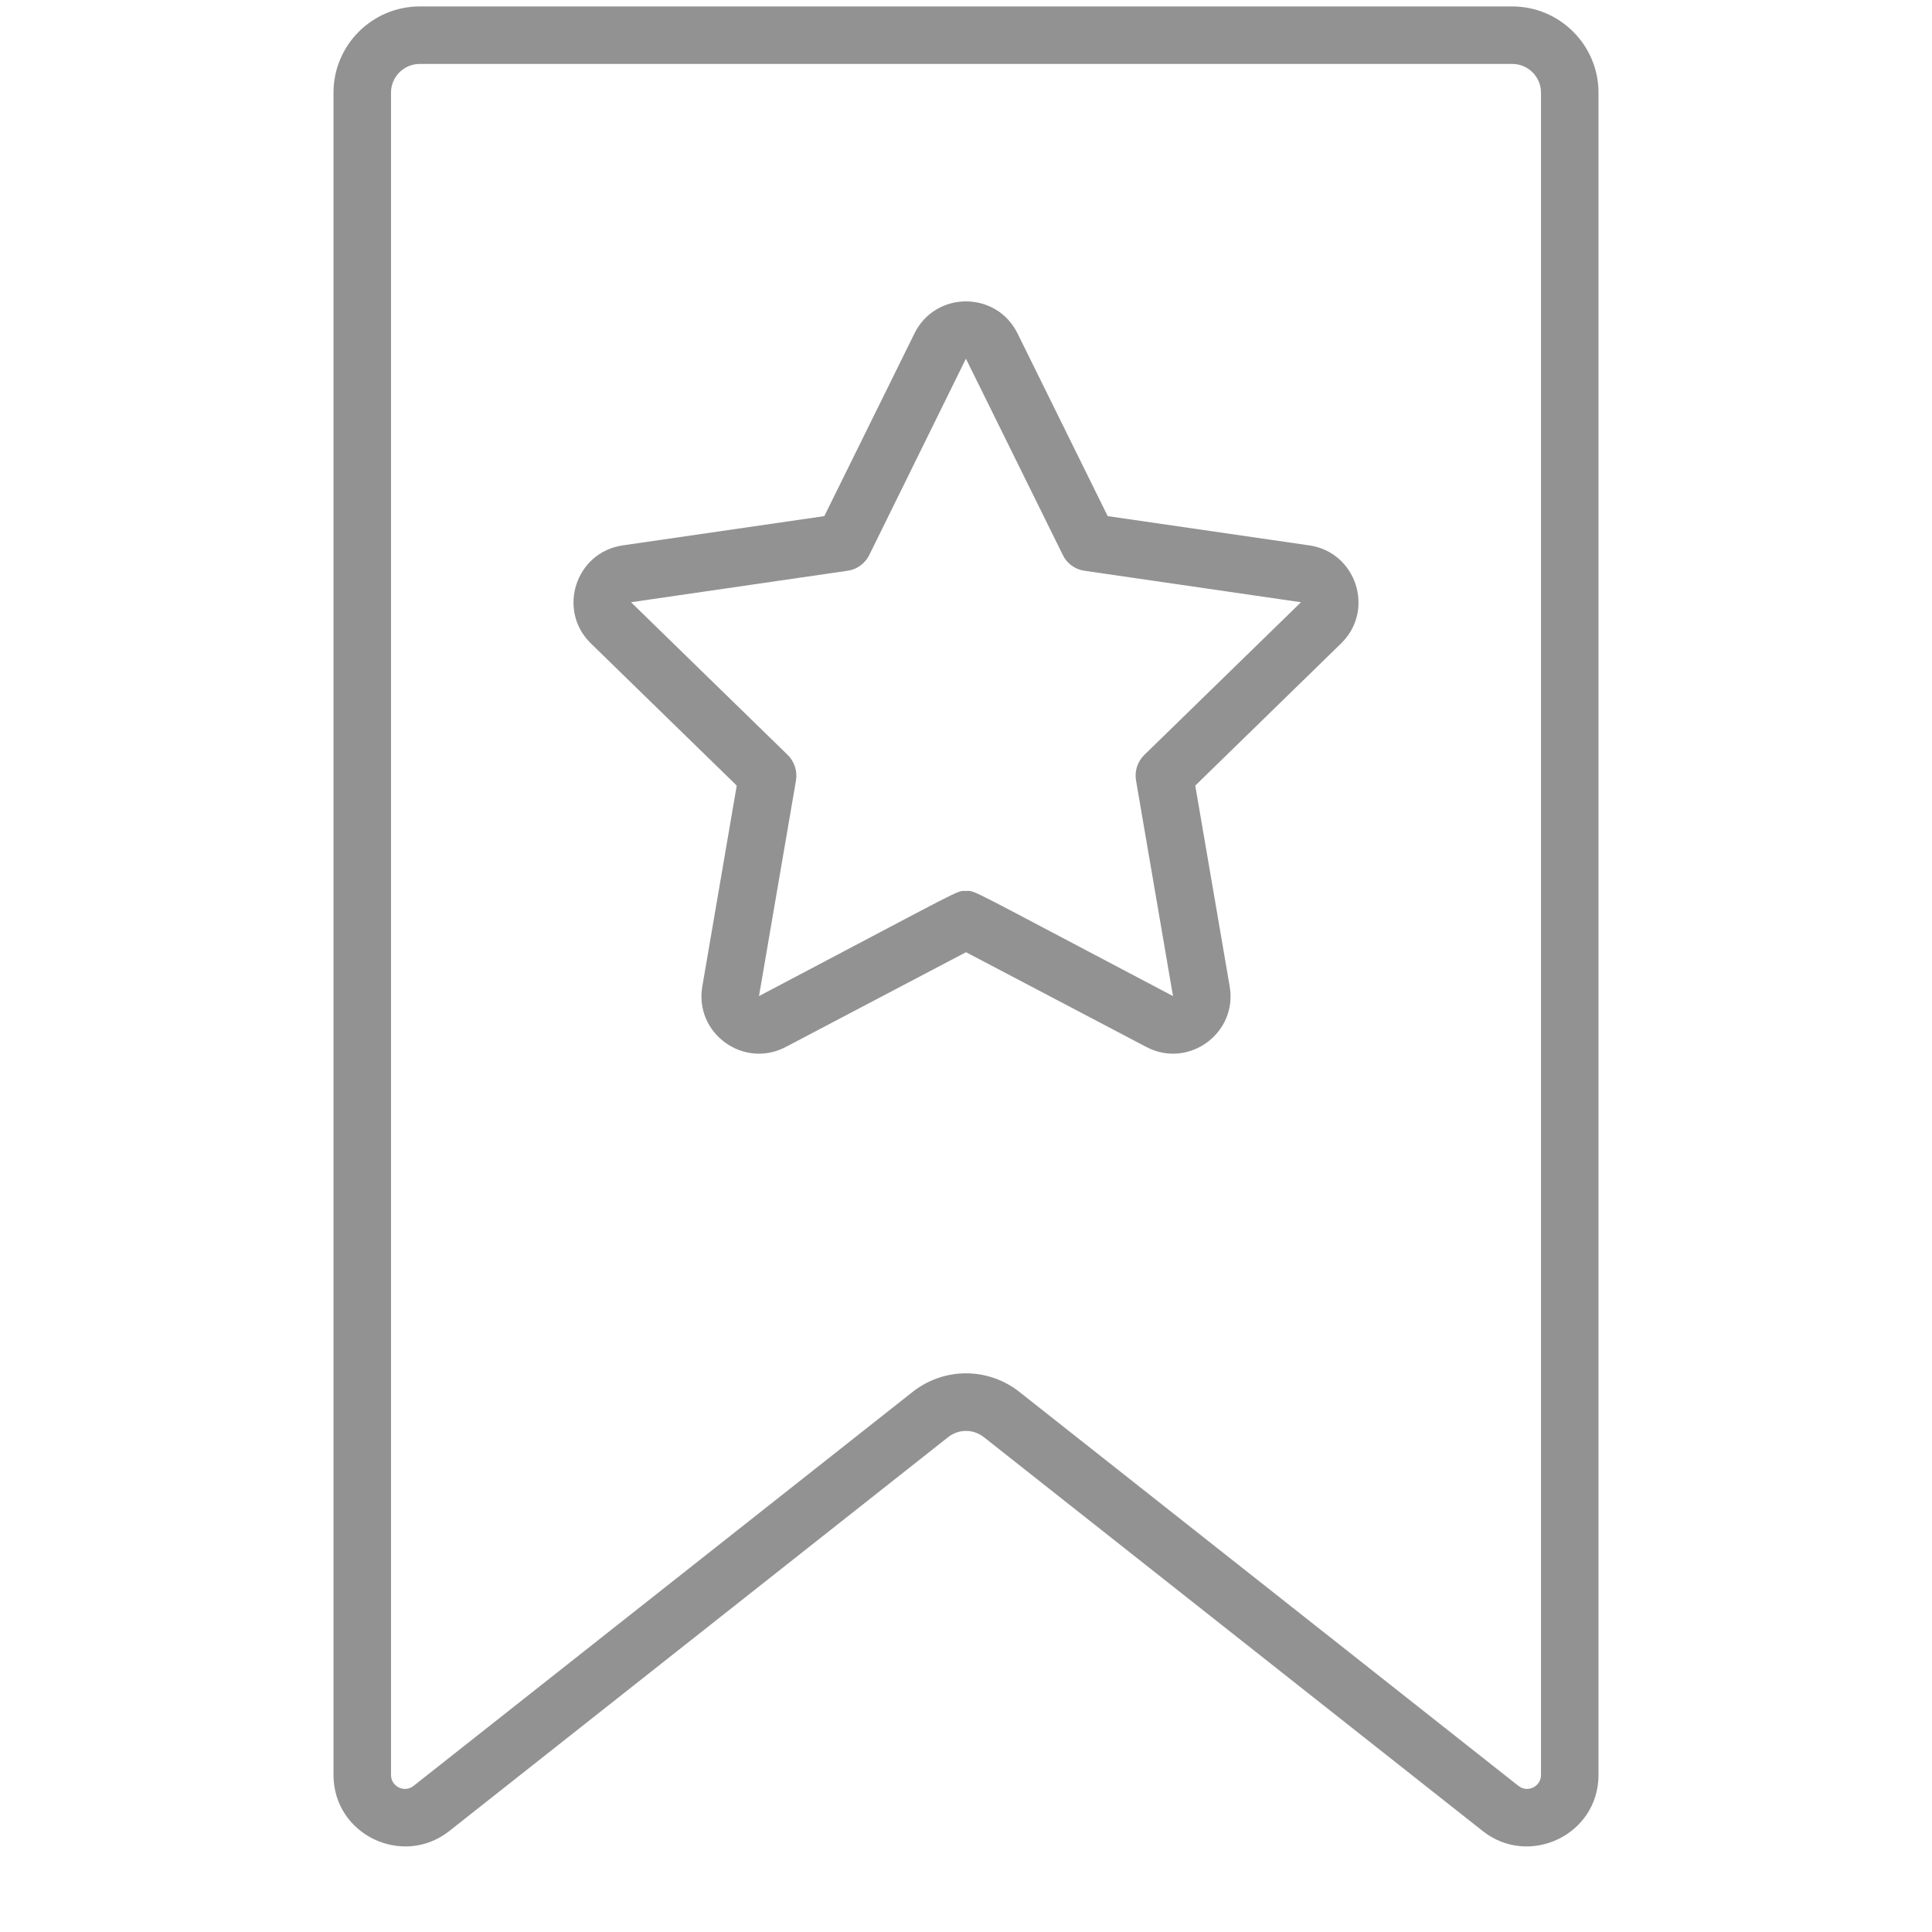 <svg width="21" height="21" viewBox="0 0 21 21" fill="none" xmlns="http://www.w3.org/2000/svg">
<g id="bookmark 1" clip-path="url(#clip0_31_277)">
<g id="Group">
<path id="Vector" d="M16.437 0.07H4.562C4.046 0.07 3.625 0.49 3.625 1.007V19.293C3.625 19.944 4.378 20.301 4.883 19.903L10.306 15.621C10.42 15.531 10.579 15.531 10.694 15.621L16.117 19.903C16.622 20.301 17.375 19.944 17.375 19.293V1.007C17.375 0.49 16.954 0.07 16.437 0.07V0.07ZM16.75 19.293C16.75 19.42 16.603 19.49 16.505 19.412L11.081 15.13C10.739 14.86 10.261 14.86 9.919 15.13L4.495 19.412C4.397 19.49 4.25 19.42 4.25 19.293V1.007C4.25 0.835 4.39 0.695 4.563 0.695H16.438C16.61 0.695 16.75 0.835 16.75 1.007V19.293H16.75Z" fill="#929292"/>
<path id="Vector_2" d="M14.231 5.928L12.04 5.61L11.06 3.624C10.831 3.16 10.169 3.16 9.94 3.624L8.96 5.61L6.769 5.928C6.257 6.002 6.052 6.633 6.423 6.994L8.008 8.539L7.634 10.721C7.546 11.232 8.082 11.621 8.541 11.38L10.5 10.35L12.46 11.38C12.918 11.621 13.454 11.231 13.366 10.721L12.992 8.539L14.577 6.994C14.948 6.632 14.743 6.002 14.231 5.928ZM12.438 8.206C12.364 8.278 12.331 8.382 12.348 8.483L12.75 10.827C10.464 9.625 10.61 9.684 10.5 9.684C10.39 9.684 10.535 9.625 8.25 10.827L8.652 8.483C8.669 8.382 8.635 8.278 8.562 8.206L6.859 6.546L9.212 6.204C9.314 6.19 9.402 6.126 9.448 6.034L10.499 3.899C10.502 3.903 10.54 3.982 11.553 6.034C11.598 6.126 11.686 6.19 11.788 6.204L14.141 6.546L12.438 8.206Z" fill="#929292"/>
</g>
</g>
<defs>
<clipPath id="clip0_31_277">
<rect width="20" height="20" fill="white" transform="translate(0.5 0.07)"/>
</clipPath>
</defs>
</svg>
